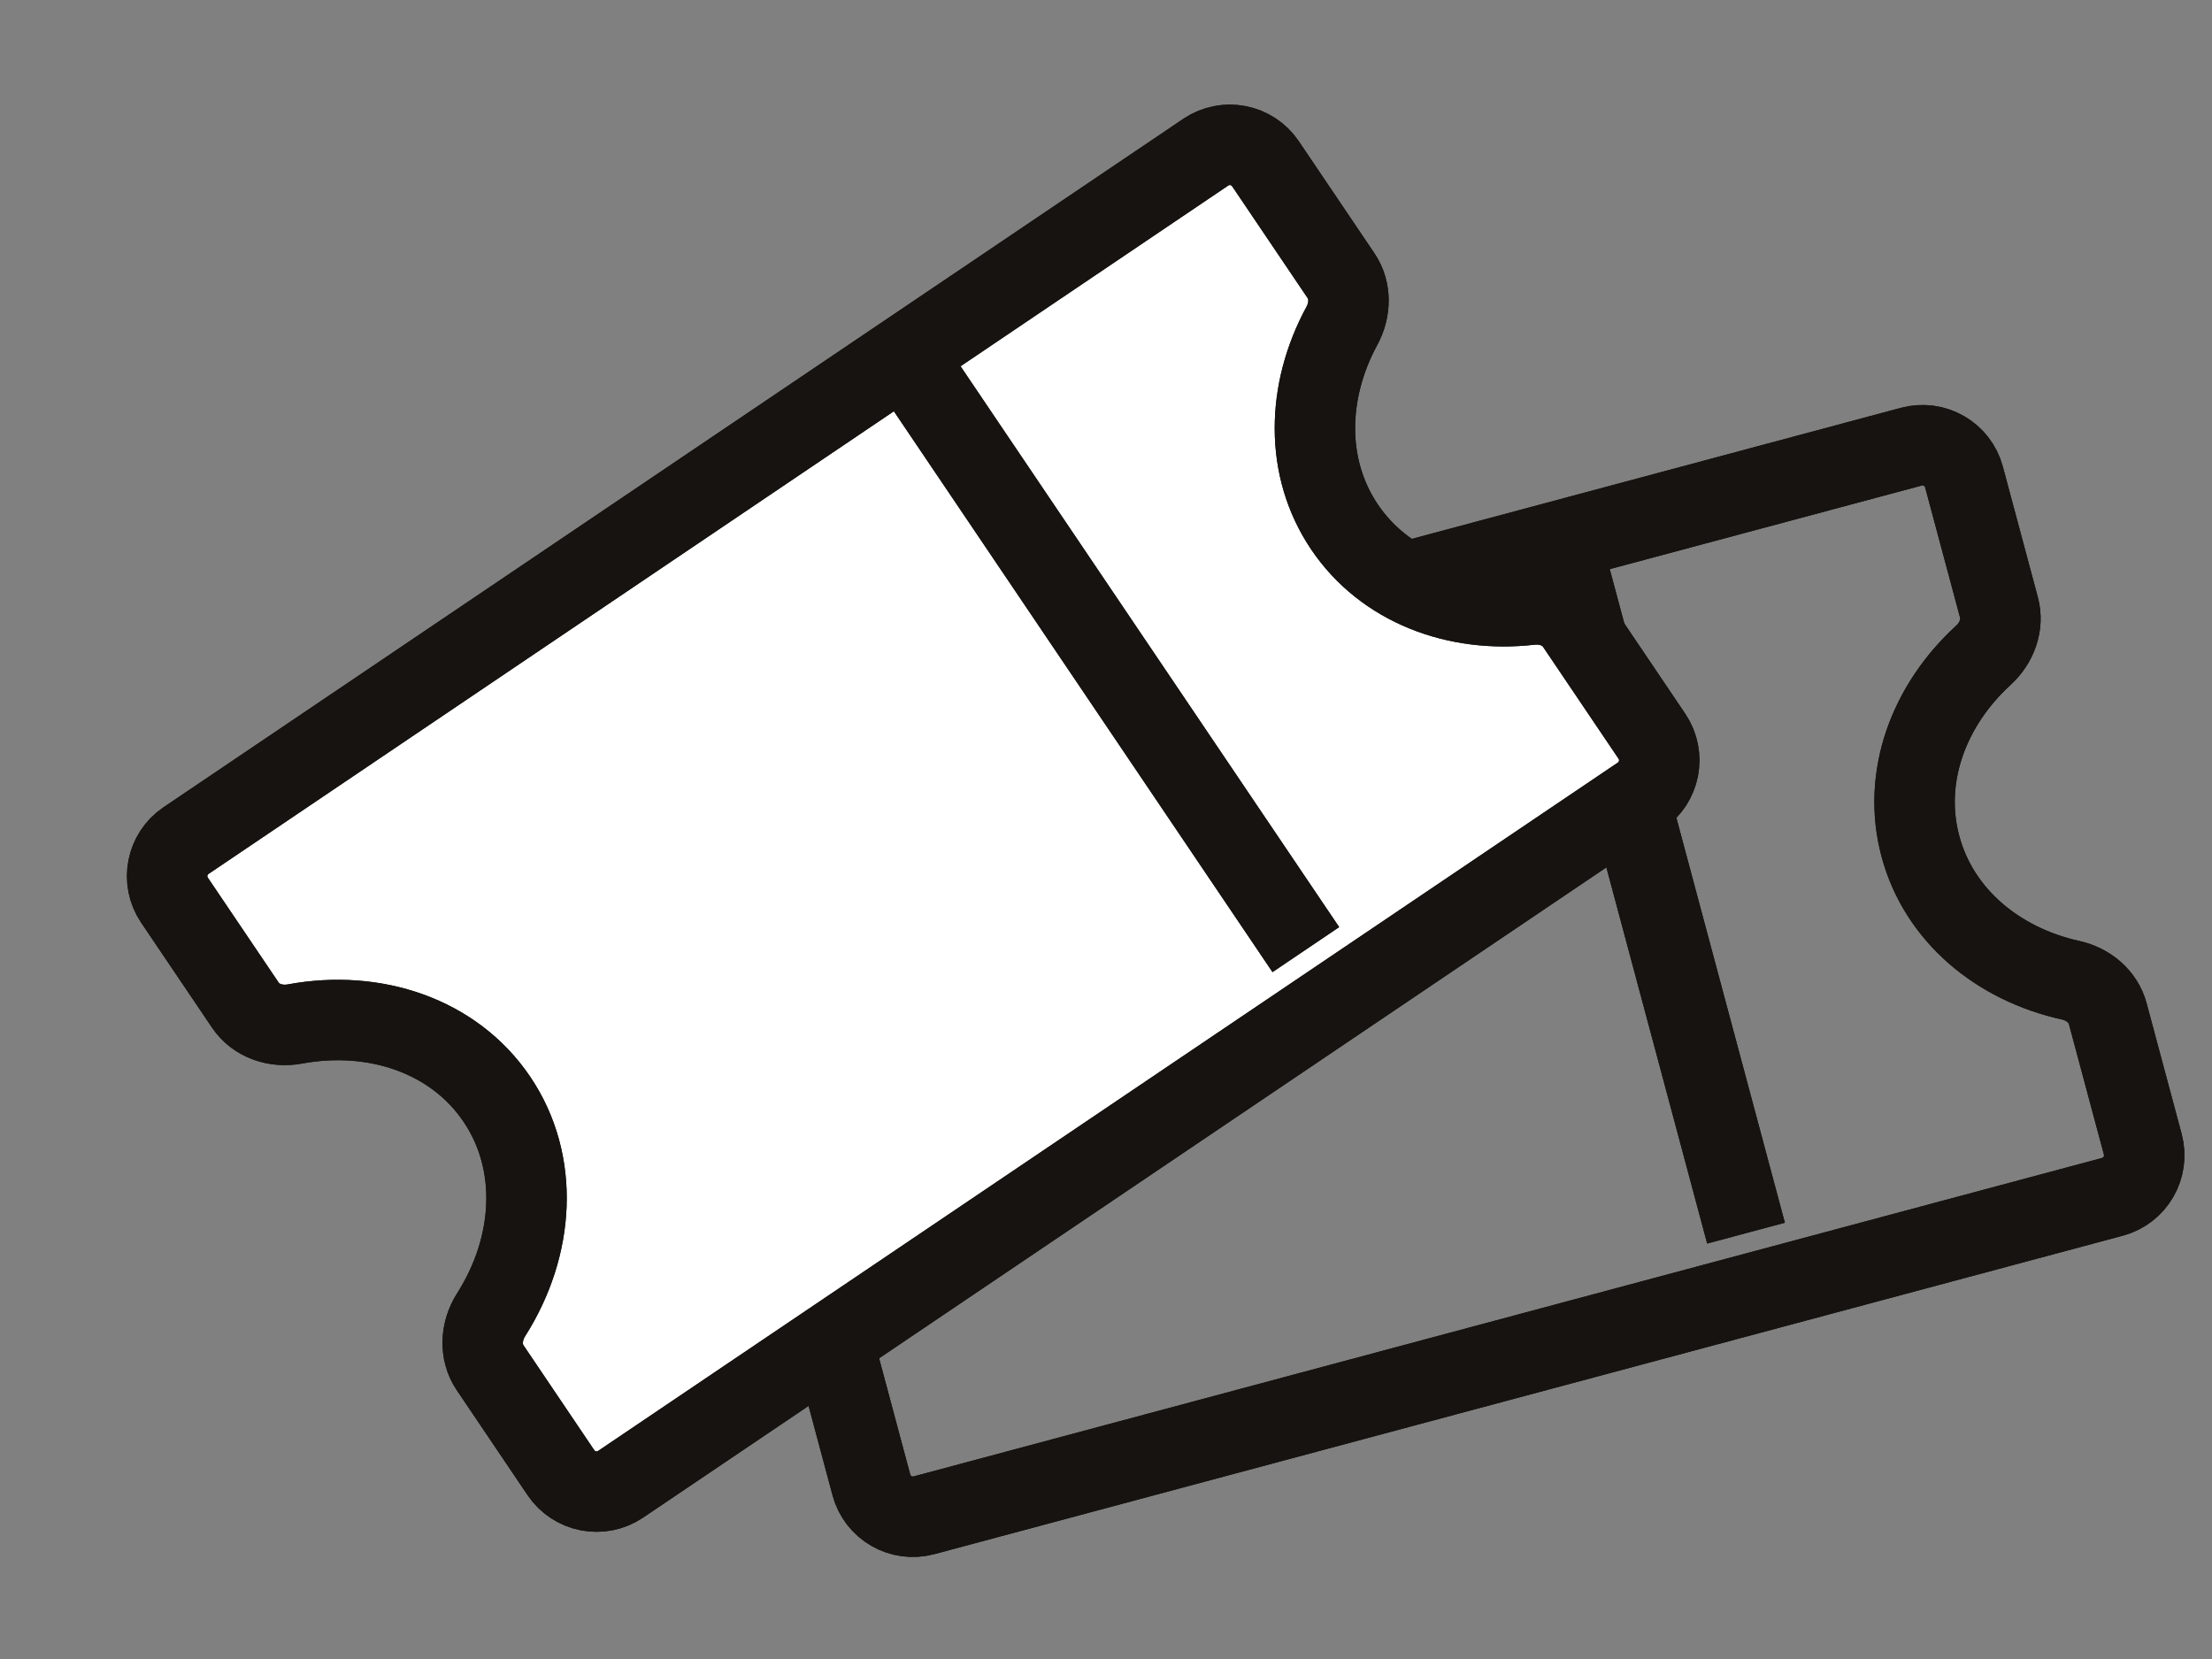 <svg width="44" height="33" viewBox="0 0 44 33" fill="none" xmlns="http://www.w3.org/2000/svg">
<rect x="0" y="0" width="44" height="33" fill="#808080" stroke="none"/>
<path d="M31.225 11.444L34.731 24.529M38.2 16.834C37.832 15.462 38.36 14.034 39.455 13.032C39.718 12.791 39.855 12.43 39.763 12.085L39.067 9.489C38.945 9.033 38.476 8.763 38.02 8.885L14.381 15.219C13.925 15.341 13.655 15.81 13.777 16.266L14.429 18.699C14.527 19.067 14.859 19.317 15.236 19.374C16.832 19.613 18.154 20.626 18.549 22.099C18.944 23.571 18.305 25.11 17.042 26.115C16.744 26.352 16.582 26.735 16.681 27.103L17.333 29.537C17.455 29.993 17.924 30.263 18.38 30.141L42.019 23.807C42.474 23.685 42.745 23.216 42.623 22.76L41.927 20.164C41.835 19.819 41.536 19.575 41.188 19.498C39.739 19.178 38.567 18.205 38.2 16.834Z" stroke="#161310" stroke-width="1.6"/>
<path d="M31.225 11.444L34.731 24.529M38.2 16.834C37.832 15.462 38.36 14.034 39.455 13.032C39.718 12.791 39.855 12.43 39.763 12.085L39.067 9.489C38.945 9.033 38.476 8.763 38.02 8.885L14.381 15.219C13.925 15.341 13.655 15.81 13.777 16.266L14.429 18.699C14.527 19.067 14.859 19.317 15.236 19.374C16.832 19.613 18.154 20.626 18.549 22.099C18.944 23.571 18.305 25.11 17.042 26.115C16.744 26.352 16.582 26.735 16.681 27.103L17.333 29.537C17.455 29.993 17.924 30.263 18.38 30.141L42.019 23.807C42.474 23.685 42.745 23.216 42.623 22.76L41.927 20.164C41.835 19.819 41.536 19.575 41.188 19.498C39.739 19.178 38.567 18.205 38.2 16.834Z" stroke="#161310" stroke-width="1.6"/>
<path d="M3.471 17.906C3.207 17.515 3.31 16.984 3.701 16.72L23.985 3.027C24.377 2.763 24.908 2.866 25.172 3.257L26.676 5.485C26.876 5.781 26.863 6.166 26.693 6.48C25.985 7.784 25.951 9.307 26.745 10.483C27.54 11.66 28.965 12.198 30.439 12.029C30.793 11.988 31.155 12.121 31.355 12.417L32.859 14.645C33.123 15.036 33.02 15.567 32.629 15.832L12.345 29.524C11.954 29.788 11.422 29.685 11.158 29.294L9.749 27.206C9.536 26.89 9.564 26.475 9.768 26.154C10.635 24.791 10.737 23.129 9.884 21.866C9.031 20.602 7.451 20.075 5.864 20.369C5.489 20.438 5.094 20.31 4.881 19.994L3.471 17.906Z" fill="white"/>
<path d="M18.395 7.661L25.975 18.889M26.745 10.483C25.951 9.307 25.985 7.784 26.693 6.48C26.863 6.166 26.876 5.781 26.676 5.485L25.172 3.257C24.908 2.866 24.377 2.763 23.985 3.027L3.701 16.72C3.31 16.984 3.207 17.515 3.471 17.906L4.881 19.994C5.094 20.31 5.489 20.438 5.864 20.369C7.451 20.075 9.031 20.602 9.884 21.866C10.737 23.129 10.635 24.791 9.768 26.154C9.564 26.475 9.536 26.89 9.749 27.206L11.158 29.294C11.422 29.685 11.954 29.788 12.345 29.524L32.629 15.832C33.02 15.567 33.123 15.036 32.859 14.645L31.355 12.417C31.155 12.121 30.793 11.988 30.439 12.029C28.965 12.198 27.54 11.66 26.745 10.483Z" stroke="#161310" stroke-width="1.6"/>
<path d="M18.395 7.661L25.975 18.889M26.745 10.483C25.951 9.307 25.985 7.784 26.693 6.48C26.863 6.166 26.876 5.781 26.676 5.485L25.172 3.257C24.908 2.866 24.377 2.763 23.985 3.027L3.701 16.72C3.31 16.984 3.207 17.515 3.471 17.906L4.881 19.994C5.094 20.31 5.489 20.438 5.864 20.369C7.451 20.075 9.031 20.602 9.884 21.866C10.737 23.129 10.635 24.791 9.768 26.154C9.564 26.475 9.536 26.89 9.749 27.206L11.158 29.294C11.422 29.685 11.954 29.788 12.345 29.524L32.629 15.832C33.02 15.567 33.123 15.036 32.859 14.645L31.355 12.417C31.155 12.121 30.793 11.988 30.439 12.029C28.965 12.198 27.54 11.66 26.745 10.483Z" stroke="#161310" stroke-width="1.6"/>
</svg>
